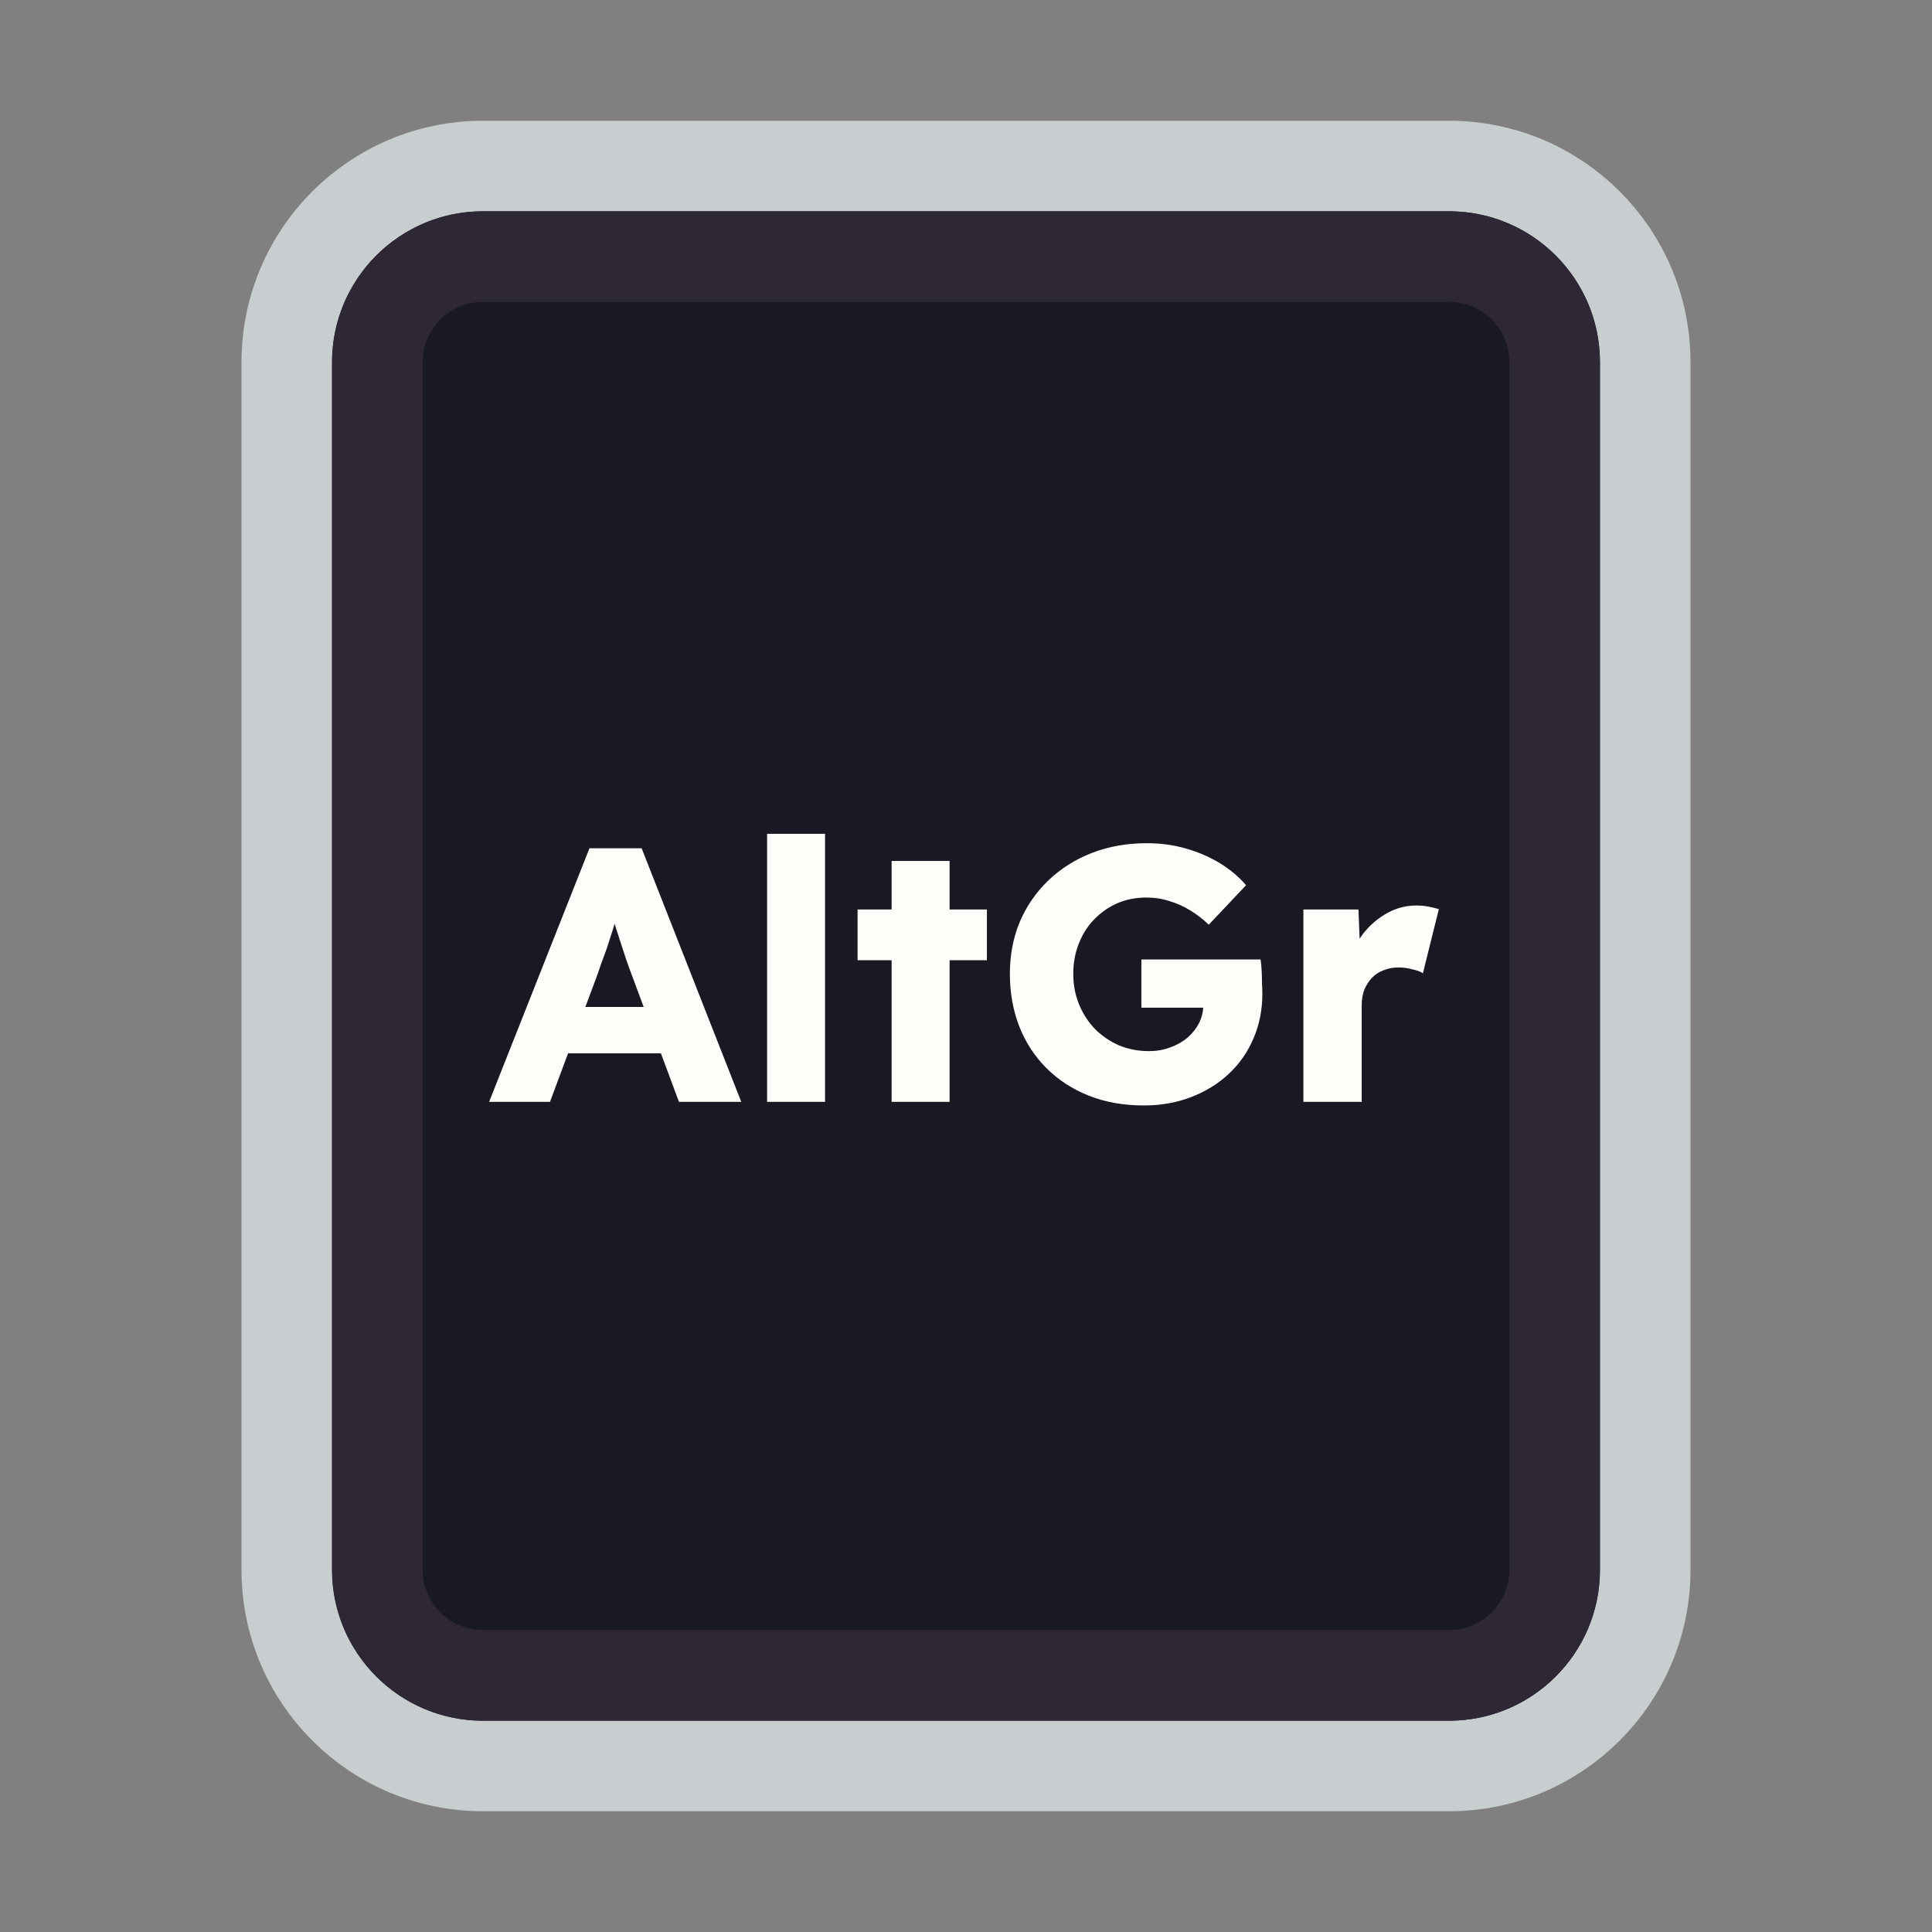 <svg width="128" height="128" viewBox="0 0 128 128" fill="none" xmlns="http://www.w3.org/2000/svg">
<rect x="0" y="0" width="128" height="128" fill="#808080" stroke="none"/>
<path d="M52 11H76H96C103.18 11 109 16.82 109 24V30.4V52.8V104C109 111.18 103.18 117 96 117H76H64H52H32C24.82 117 19 111.18 19 104V52.8V24C19 16.82 24.82 11 32 11H52Z" fill="#191923" stroke="#C8CED0" stroke-width="6"/>
<path d="M53.5 17H74.5H96C99.866 17 103 20.134 103 24V34V54V104C103 107.866 99.866 111 96 111H74.5H64H53.5H32C28.134 111 25 107.866 25 104V54V24C25 20.134 28.134 17 32 17H53.5Z" stroke="#2E2836" stroke-width="6"/>
<path d="M32.406 73L39.054 56.2H42.51L49.11 73H44.982L41.814 64.48C41.686 64.144 41.558 63.784 41.43 63.4C41.302 63.016 41.174 62.624 41.046 62.224C40.918 61.808 40.79 61.408 40.662 61.024C40.55 60.624 40.454 60.256 40.374 59.92L41.094 59.896C40.998 60.296 40.886 60.688 40.758 61.072C40.646 61.456 40.526 61.84 40.398 62.224C40.286 62.592 40.158 62.968 40.014 63.352C39.87 63.72 39.734 64.104 39.606 64.504L36.438 73H32.406ZM35.574 69.784L36.846 66.712H44.574L45.822 69.784H35.574ZM50.822 73V55.24H54.662V73H50.822ZM59.072 73V57.04H62.913V73H59.072ZM56.816 63.616V60.256H65.385V63.616H56.816ZM75.787 73.24C74.443 73.24 73.227 73.024 72.139 72.592C71.051 72.16 70.115 71.552 69.331 70.768C68.547 69.984 67.947 69.064 67.531 68.008C67.115 66.936 66.907 65.776 66.907 64.528C66.907 63.28 67.123 62.136 67.555 61.096C68.003 60.04 68.635 59.12 69.451 58.336C70.267 57.552 71.227 56.944 72.331 56.512C73.451 56.08 74.667 55.864 75.979 55.864C76.907 55.864 77.779 55.984 78.595 56.224C79.427 56.464 80.179 56.792 80.851 57.208C81.523 57.624 82.091 58.104 82.555 58.648L80.083 61.264C79.683 60.88 79.267 60.56 78.835 60.304C78.419 60.048 77.971 59.848 77.491 59.704C77.011 59.544 76.499 59.464 75.955 59.464C75.251 59.464 74.603 59.592 74.011 59.848C73.435 60.104 72.923 60.464 72.475 60.928C72.043 61.376 71.707 61.912 71.467 62.536C71.227 63.144 71.107 63.808 71.107 64.528C71.107 65.248 71.235 65.92 71.491 66.544C71.747 67.168 72.099 67.712 72.547 68.176C72.995 68.624 73.523 68.984 74.131 69.256C74.755 69.512 75.419 69.64 76.123 69.64C76.619 69.64 77.083 69.56 77.515 69.4C77.963 69.24 78.347 69.024 78.667 68.752C78.987 68.48 79.243 68.16 79.435 67.792C79.627 67.408 79.723 67 79.723 66.568V65.944L80.251 66.76H75.619V63.568H83.515C83.547 63.744 83.571 63.984 83.587 64.288C83.603 64.592 83.611 64.888 83.611 65.176C83.627 65.464 83.635 65.68 83.635 65.824C83.635 66.912 83.435 67.912 83.035 68.824C82.651 69.72 82.107 70.496 81.403 71.152C80.699 71.808 79.867 72.32 78.907 72.688C77.947 73.056 76.907 73.24 75.787 73.24ZM86.352 73V60.256H90L90.168 64.408L89.448 63.616C89.64 62.928 89.952 62.312 90.384 61.768C90.832 61.224 91.352 60.792 91.944 60.472C92.536 60.152 93.168 59.992 93.84 59.992C94.128 59.992 94.392 60.016 94.632 60.064C94.888 60.112 95.12 60.168 95.328 60.232L94.272 64.48C94.096 64.368 93.856 64.28 93.552 64.216C93.264 64.136 92.96 64.096 92.64 64.096C92.288 64.096 91.96 64.16 91.656 64.288C91.352 64.4 91.096 64.568 90.888 64.792C90.68 65.016 90.512 65.28 90.384 65.584C90.272 65.888 90.216 66.232 90.216 66.616V73H86.352Z" fill="#FBFEF9"/>
</svg>
